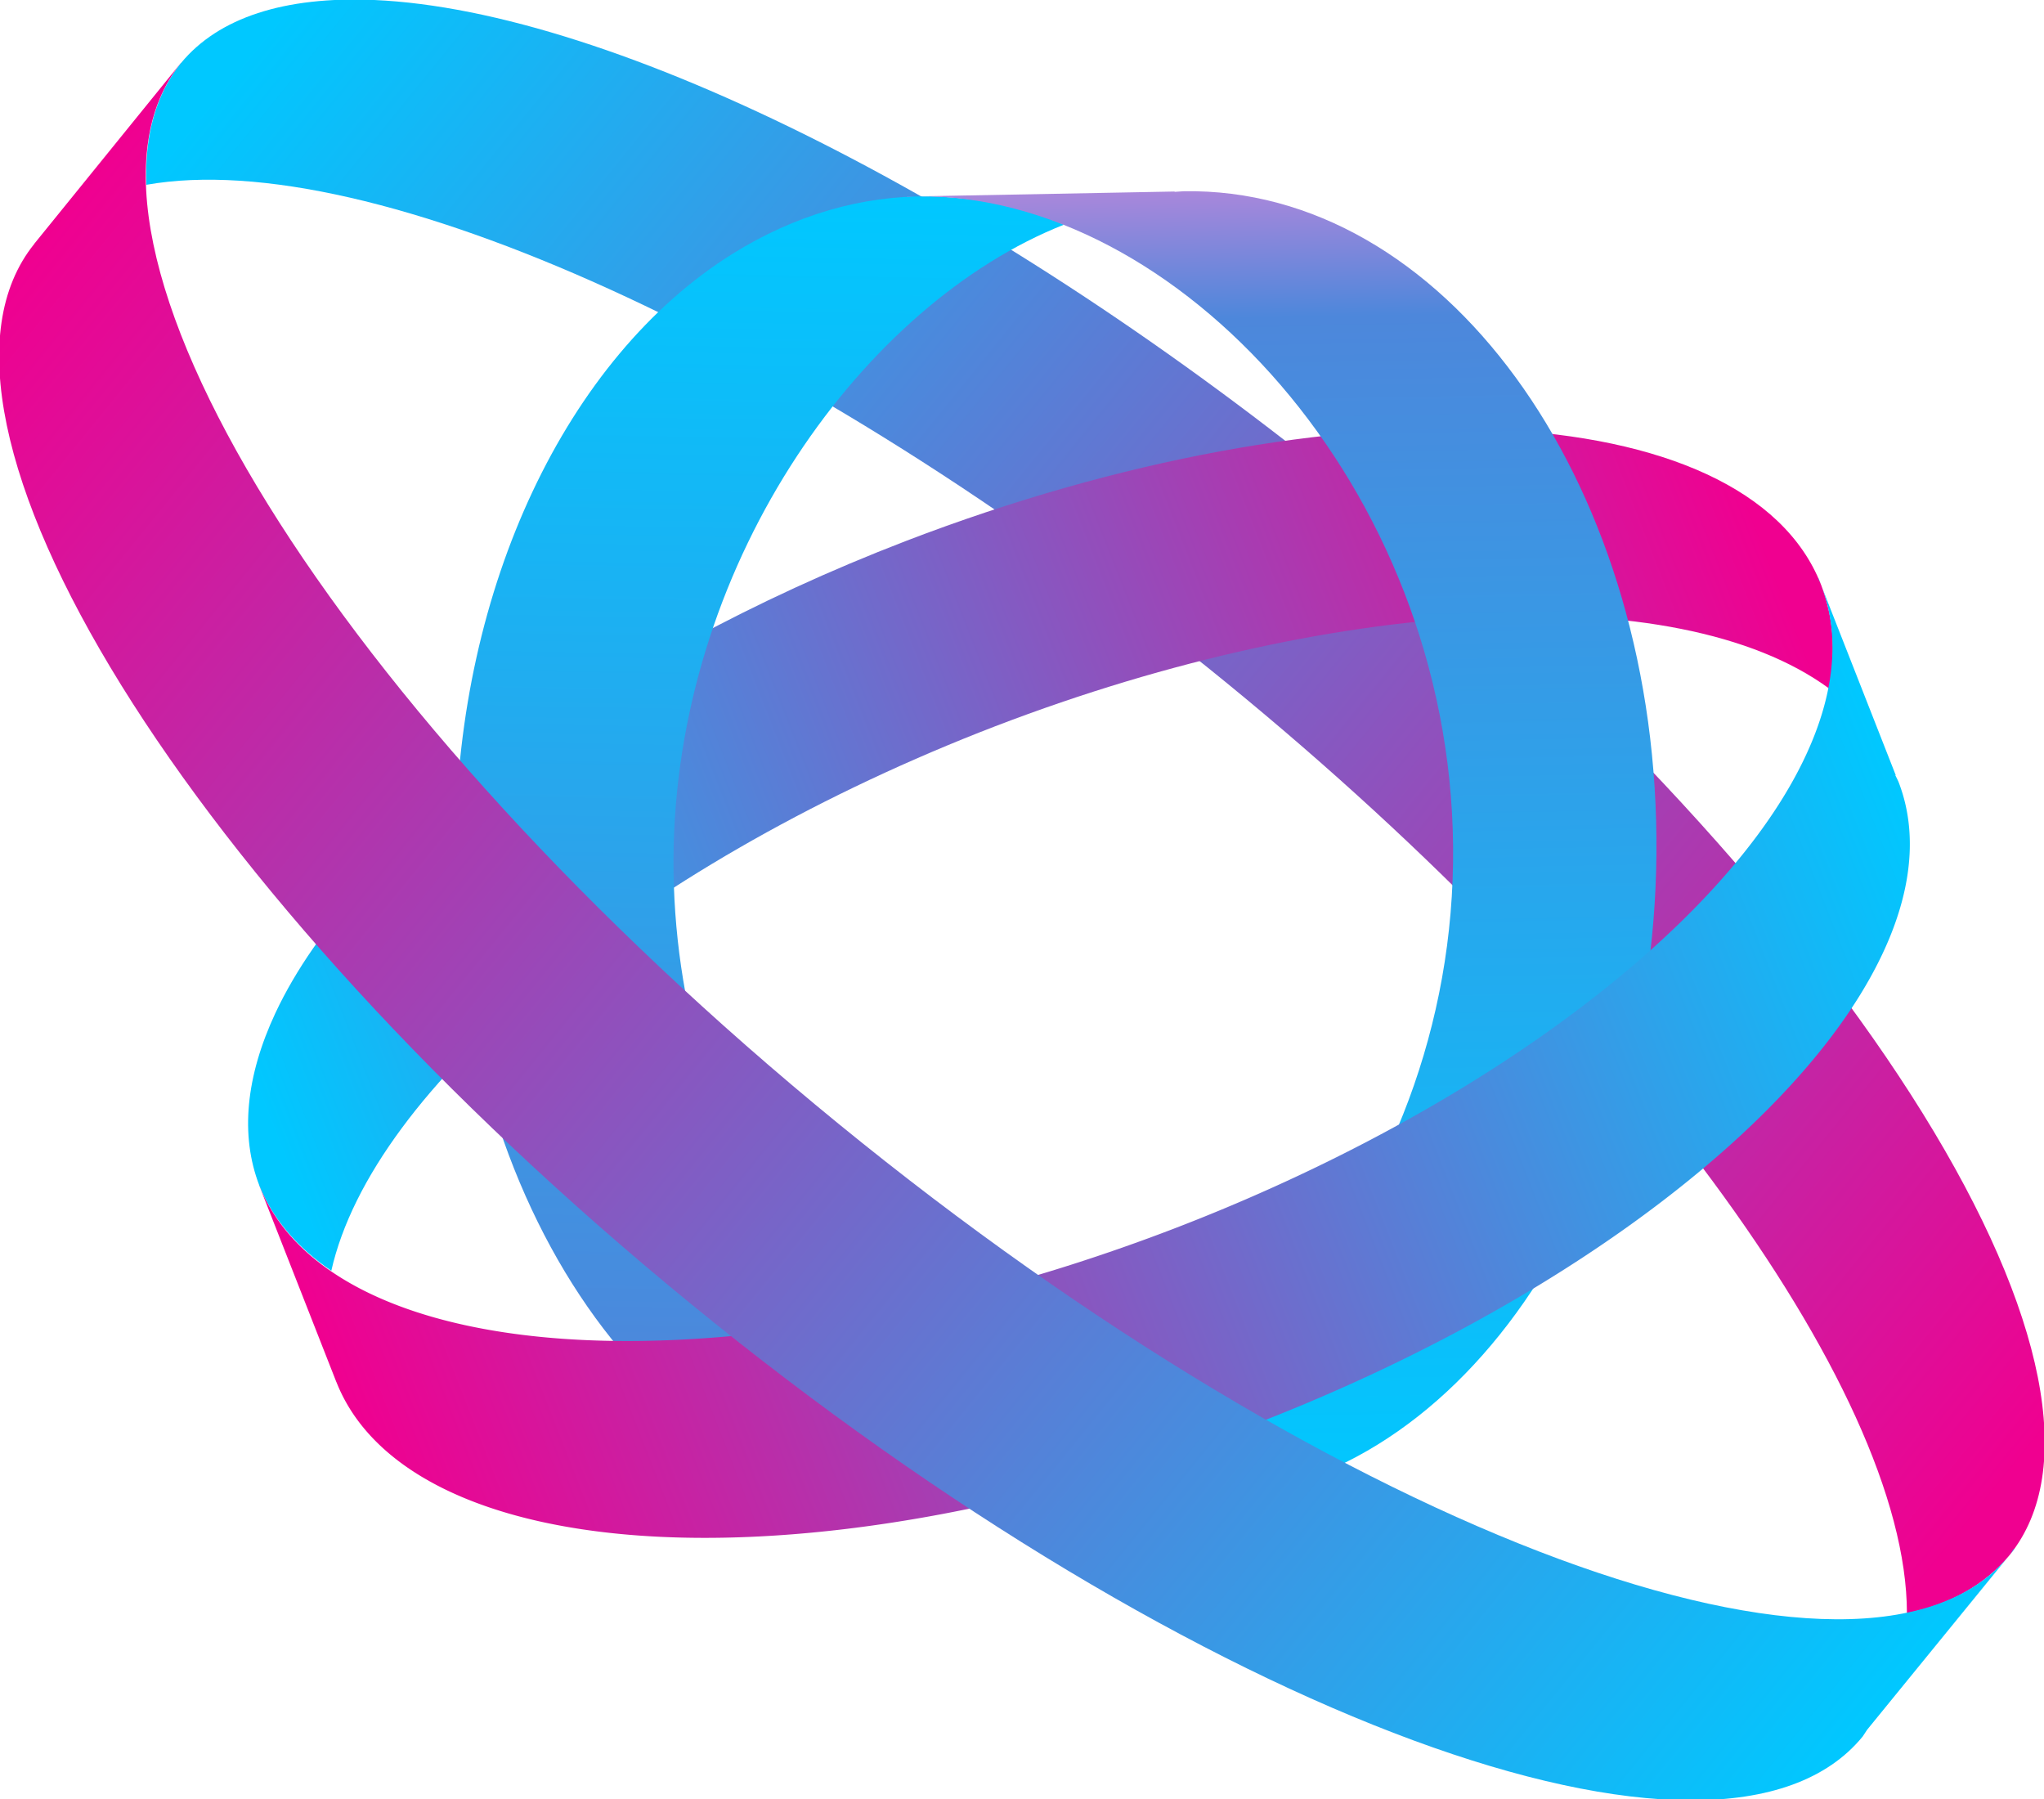 <?xml version="1.0" encoding="UTF-8" standalone="no"?>
<!-- Created with Inkscape (http://www.inkscape.org/) -->

<svg
   xmlns:osb="http://www.openswatchbook.org/uri/2009/osb"
   xmlns:dc="http://purl.org/dc/elements/1.1/"
   xmlns:cc="http://creativecommons.org/ns#"
   xmlns:rdf="http://www.w3.org/1999/02/22-rdf-syntax-ns#"
   xmlns:svg="http://www.w3.org/2000/svg"
   xmlns="http://www.w3.org/2000/svg"
   xmlns:xlink="http://www.w3.org/1999/xlink"
   xmlns:sodipodi="http://sodipodi.sourceforge.net/DTD/sodipodi-0.dtd"
   xmlns:inkscape="http://www.inkscape.org/namespaces/inkscape"
   width="242.503mm"
   height="213.447mm"
   viewBox="0 0 242.503 213.447"
   version="1.1"
   id="svg8"
   inkscape:version="0.92.4 (5da689c313, 2019-01-14)"
   sodipodi:docname="logo_2d.svg"
   inkscape:export-filename="D:\Code\brc.xyz\img\logo_2d.png"
   inkscape:export-xdpi="96"
   inkscape:export-ydpi="96">
  <defs
     id="defs2">
    <linearGradient
       id="linearGradient1084"
       inkscape:collect="always">
      <stop
         id="stop1080"
         offset="0"
         style="stop-color:#00c8ff;stop-opacity:1" />
      <stop
         style="stop-color:#4d87db;stop-opacity:1;"
         offset="0.902"
         id="stop1086" />
      <stop
         id="stop1082"
         offset="1"
         style="stop-color:#a987db;stop-opacity:1" />
    </linearGradient>
    <linearGradient
       id="linearGradient1735-6"
       inkscape:collect="always">
      <stop
         id="stop1764"
         offset="0"
         style="stop-color:#f00090;stop-opacity:1" />
      <stop
         id="stop1766"
         offset="1"
         style="stop-color:#00c8ff;stop-opacity:1" />
    </linearGradient>
    <linearGradient
       inkscape:collect="always"
       id="linearGradient1735-6-6">
      <stop
         style="stop-color:#00c8ff;stop-opacity:1"
         offset="0"
         id="stop1731" />
      <stop
         style="stop-color:#f00090;stop-opacity:1"
         offset="1"
         id="stop1733" />
    </linearGradient>
    <linearGradient
       id="linearGradient9320"
       osb:paint="solid">
      <stop
         style="stop-color:#b7bec8;stop-opacity:1;"
         offset="0"
         id="stop9318" />
    </linearGradient>
    <linearGradient
       id="linearGradient1500"
       inkscape:collect="always">
      <stop
         id="stop1496"
         offset="0"
         style="stop-color:#03e0ff;stop-opacity:0.78" />
      <stop
         id="stop1498"
         offset="1"
         style="stop-color:#2cbf87;stop-opacity:0;" />
    </linearGradient>
    <linearGradient
       inkscape:collect="always"
       id="linearGradient1372">
      <stop
         style="stop-color:#ff0dff;stop-opacity:1"
         offset="0"
         id="stop1368" />
      <stop
         style="stop-color:#bb56bb;stop-opacity:0;"
         offset="1"
         id="stop1370" />
    </linearGradient>
    <radialGradient
       inkscape:collect="always"
       xlink:href="#linearGradient1500"
       id="radialGradient892-0"
       cx="113.771"
       cy="107.883"
       fx="113.771"
       fy="107.883"
       r="38.305"
       gradientTransform="matrix(-1.174,-1.316062e-7,5.2691718e-7,-4.835,239.429,629.384)"
       gradientUnits="userSpaceOnUse" />
    <radialGradient
       inkscape:collect="always"
       xlink:href="#linearGradient1372"
       id="radialGradient1374"
       cx="193.146"
       cy="153.731"
       fx="193.146"
       fy="153.731"
       r="41.83"
       gradientTransform="matrix(1,0.02,-0.063,3.226,-77.552,-245.034)"
       gradientUnits="userSpaceOnUse" />
    <linearGradient
       inkscape:collect="always"
       xlink:href="#linearGradient1735-6-6"
       id="linearGradient1737"
       x1="174.366"
       y1="365.289"
       x2="1471.315"
       y2="365.289"
       gradientUnits="userSpaceOnUse"
       gradientTransform="matrix(0.394,-0.154,0.198,0.505,-382.537,-20.949)" />
    <linearGradient
       gradientTransform="matrix(1.753,1.421,-1.421,1.753,24.566,-478.248)"
       y2="221.631"
       x2="332.129"
       y1="221.631"
       x1="-25.482"
       gradientUnits="userSpaceOnUse"
       id="linearGradient887"
       xlink:href="#linearGradient1735-6"
       inkscape:collect="always" />
    <linearGradient
       y2="365.289"
       x2="1471.315"
       y1="365.289"
       x1="174.366"
       gradientTransform="matrix(0.464,0.376,-0.376,0.464,-173.703,-465.763)"
       gradientUnits="userSpaceOnUse"
       id="linearGradient889"
       xlink:href="#linearGradient1735-6-6"
       inkscape:collect="always" />
    <clipPath
       id="clipPath948"
       clipPathUnits="userSpaceOnUse">
      <path
         inkscape:connector-curvature="0"
         id="path950"
         d="m 4.422,259.676 10.703,-61.663 264.8,11.723 8.244,63.644 -116.716,42.599 z"
         style="fill:none;stroke:#000000;stroke-width:0.265px;stroke-linecap:butt;stroke-linejoin:miter;stroke-opacity:1" />
    </clipPath>
    <linearGradient
       gradientTransform="matrix(-0.009,0.554,1.149,0.022,364.239,151.667)"
       y2="221.631"
       x2="332.129"
       y1="221.631"
       x1="-25.482"
       gradientUnits="userSpaceOnUse"
       id="linearGradient966"
       xlink:href="#linearGradient1084"
       inkscape:collect="always" />
    <linearGradient
       gradientTransform="matrix(1.491,-0.58,0.749,1.907,-330.624,-172.279)"
       y2="221.631"
       x2="332.129"
       y1="221.631"
       x1="-25.482"
       gradientUnits="userSpaceOnUse"
       id="linearGradient994"
       xlink:href="#linearGradient1735-6"
       inkscape:collect="always" />
    <linearGradient
       gradientUnits="userSpaceOnUse"
       y2="151.255"
       x2="332.112"
       y1="151.255"
       x1="-25.47"
       id="linearGradient1032"
       xlink:href="#linearGradient1735-6"
       inkscape:collect="always" />
    <linearGradient
       gradientTransform="matrix(-0.999,-0.016,-0.078,0.999,320.172,2.569)"
       y2="151.255"
       x2="332.112"
       y1="151.255"
       x1="-25.47"
       gradientUnits="userSpaceOnUse"
       id="linearGradient1039"
       xlink:href="#linearGradient1084"
       inkscape:collect="always" />
  </defs>
  <sodipodi:namedview
     id="base"
     pagecolor="#ffffff"
     bordercolor="#666666"
     borderopacity="1.0"
     inkscape:pageopacity="0.0"
     inkscape:pageshadow="2"
     inkscape:zoom="0.49497475"
     inkscape:cx="153.41712"
     inkscape:cy="432.77408"
     inkscape:document-units="mm"
     inkscape:current-layer="layer1-3"
     showgrid="false"
     inkscape:window-width="1920"
     inkscape:window-height="1001"
     inkscape:window-x="-9"
     inkscape:window-y="-9"
     inkscape:window-maximized="1"
     inkscape:object-nodes="false"
     inkscape:snap-others="false"
     inkscape:snap-nodes="true" />
  <g
     inkscape:label="Layer 1"
     inkscape:groupmode="layer"
     id="layer1"
     transform="translate(15.521,-36.867)">
    <g
       transform="matrix(0.347,0,0,0.347,98.194,117.654)"
       id="layer1-3"
       inkscape:label="Layer 1">
      <g
         id="g937"
         inkscape:export-xdpi="96"
         inkscape:export-ydpi="96">
        <path
           sodipodi:nodetypes="ccccccccccsc"
           inkscape:connector-curvature="0"
           style="fill:url(#linearGradient889);fill-opacity:1;stroke:none;stroke-width:0.597;stroke-miterlimit:4;stroke-dasharray:none;stroke-opacity:1"
           d="M 134.684,-63.873 C 12.837,-163.316 -117.725,-229.258 -199.824,-232.82 c -30.666,-1.3 -53.181,6.049 -65.991,21.539 l -0.023,-0.018 -0.002,0.005 c -8.381,10.556 -12.492,24.459 -11.826,41.651 76.695,-13.604 224.277,53.59 362.966,165.106 C 226.359,109.064 324.238,241.498 324.281,318.658 c 15.236,-3.085 26.77,-9.969 34.825,-19.525 l 0.395,-0.487 C 382.542,269.981 371.814,215.722 329.671,147.766 287.528,79.809 217.408,3.701 134.684,-63.873 Z"
           id="ellipse1686" />
        <path
           sodipodi:nodetypes="cccccccccccc"
           id="path1775"
           d="M -17.879,-47.915 C -121.966,-7.902 -206.128,55.064 -233.508,113.407 c -10.207,21.808 -12.105,41.927 -5.564,58.968 l -0.018,0.007 0.001,0.005 c 4.563,11.357 12.87,21.199 24.658,29.216 C -200.262,138.724 -110.266,63.963 7.081,17.592 126.553,-29.483 245.652,-35.597 297.662,2.541 300.219,-10.14 299.016,-22.021 295.027,-32.645 l -0.208,-0.53 C 269.196,-97.82 129.338,-104.412 -17.879,-47.915 Z"
           style="fill:url(#linearGradient1737);fill-opacity:1;stroke:none;stroke-width:0.479;stroke-miterlimit:4;stroke-dasharray:none;stroke-opacity:1"
           inkscape:connector-curvature="0" />
        <g
           id="g1099"
           transform="matrix(2.257,0,0,2.257,-1287.159,-500.716)">
          <g
             id="g1092">
            <g
               id="g1037"
               transform="matrix(1,0,0,-1,2.646,487.93)">
              <g
                 style="fill:url(#linearGradient1032);fill-opacity:1"
                 transform="matrix(-0.009,0.554,1.149,0.022,364.239,151.667)"
                 id="g971">
                <path
                   sodipodi:nodetypes="ccccccccccc"
                   inkscape:connector-curvature="0"
                   style="fill:url(#linearGradient1039);fill-opacity:1;stroke:none;stroke-width:0.265;stroke-miterlimit:4;stroke-dasharray:none;stroke-opacity:1"
                   d="m 157.937,111.949 c 69.671,0.891 131.902,15.635 159.437,37.777 10.276,8.281 15.281,17.18 14.668,26.083 l 0.012,2e-4 -1.6e-4,0.002 c -0.529,5.968 -2.975,12.007 -8.449,17.655 C 303.061,167.033 234.893,142.291 156.103,140.709 75.912,139.162 3.693,161.64 -19.925,187.827 c -3.964,-5.381 -5.807,-10.914 -5.479,-16.45 l 0.022,-0.278 c 2.805,-33.91 84.797,-60.365 183.319,-59.15 z"
                   id="path962" />
              </g>
              <path
                 id="path960"
                 d="m 563.156,141.308 40.389,0.765 0.141,0.003 -1.1e-4,0.007 c 39.003,0.778 70.183,45.65 69.694,100.3 -0.493,54.729 -32.557,98.552 -71.619,97.883 -0.457,-0.024 -0.914,-0.055 -1.371,-0.091 l -8.2e-4,0.05 -38.935,-0.737 c 38.971,0.496 80.627,-43.849 81.125,-98.45 0.489,-54.649 -40.42,-98.011 -79.423,-98.789 z m -3.296,198.098 c 0.345,0.027 0.69,0.05 1.036,0.069 l -1.037,-0.02 z"
                 style="fill:url(#linearGradient966);fill-opacity:1;stroke:none;stroke-width:0.211;stroke-miterlimit:4;stroke-dasharray:none;stroke-opacity:1"
                 inkscape:connector-curvature="0"
                 sodipodi:nodetypes="cccccccccccccccc" />
            </g>
          </g>
        </g>
        <path
           id="path1773"
           d="m -239.108,172.389 26.327,67.06 0.092,0.235 0.018,-0.007 a 126.151,286.082 69.068 0 0 312.737,14.821 126.151,286.082 69.068 0 0 221.321,-220.07 126.151,286.082 69.068 0 0 -1.071,-2.209 l 0.133,-0.052 -25.38,-64.646 A 126.151,286.082 69.068 0 1 73.647,187.204 126.151,286.082 69.068 0 1 -239.09,172.382 Z M 293.898,-35.076 a 126.151,286.082 69.068 0 1 0.809,1.669 l -0.676,-1.721 z"
           style="fill:url(#linearGradient994);fill-opacity:1;stroke:none;stroke-width:0.479;stroke-miterlimit:4;stroke-dasharray:none;stroke-opacity:1"
           inkscape:connector-curvature="0" />
        <g
           id="g924">
          <path
             id="ellipse1657-4"
             d="m -265.859,-211.315 -49.959,61.625 -0.175,0.215 0.023,0.018 c -48.12,59.614 52.434,221.835 224.762,362.601 172.582,140.968 351.833,207.076 400.368,147.658 0.516,-0.738 1.013,-1.492 1.49,-2.262 l 0.133,-0.174 48.185,-59.106 C 310.002,358.097 131.111,291.933 -41.075,151.304 -213.402,10.537 -313.957,-151.684 -265.837,-211.298 Z m 626.641,508.015 c -0.364,0.579 -0.739,1.148 -1.125,1.709 l 1.282,-1.582 z"
             style="fill:url(#linearGradient887);fill-opacity:1;stroke:none;stroke-width:0.597;stroke-miterlimit:4;stroke-dasharray:none;stroke-opacity:1"
             inkscape:connector-curvature="0"
             sodipodi:nodetypes="cccccccccccccccc" />
        </g>
      </g>
    </g>
  </g>
</svg>
